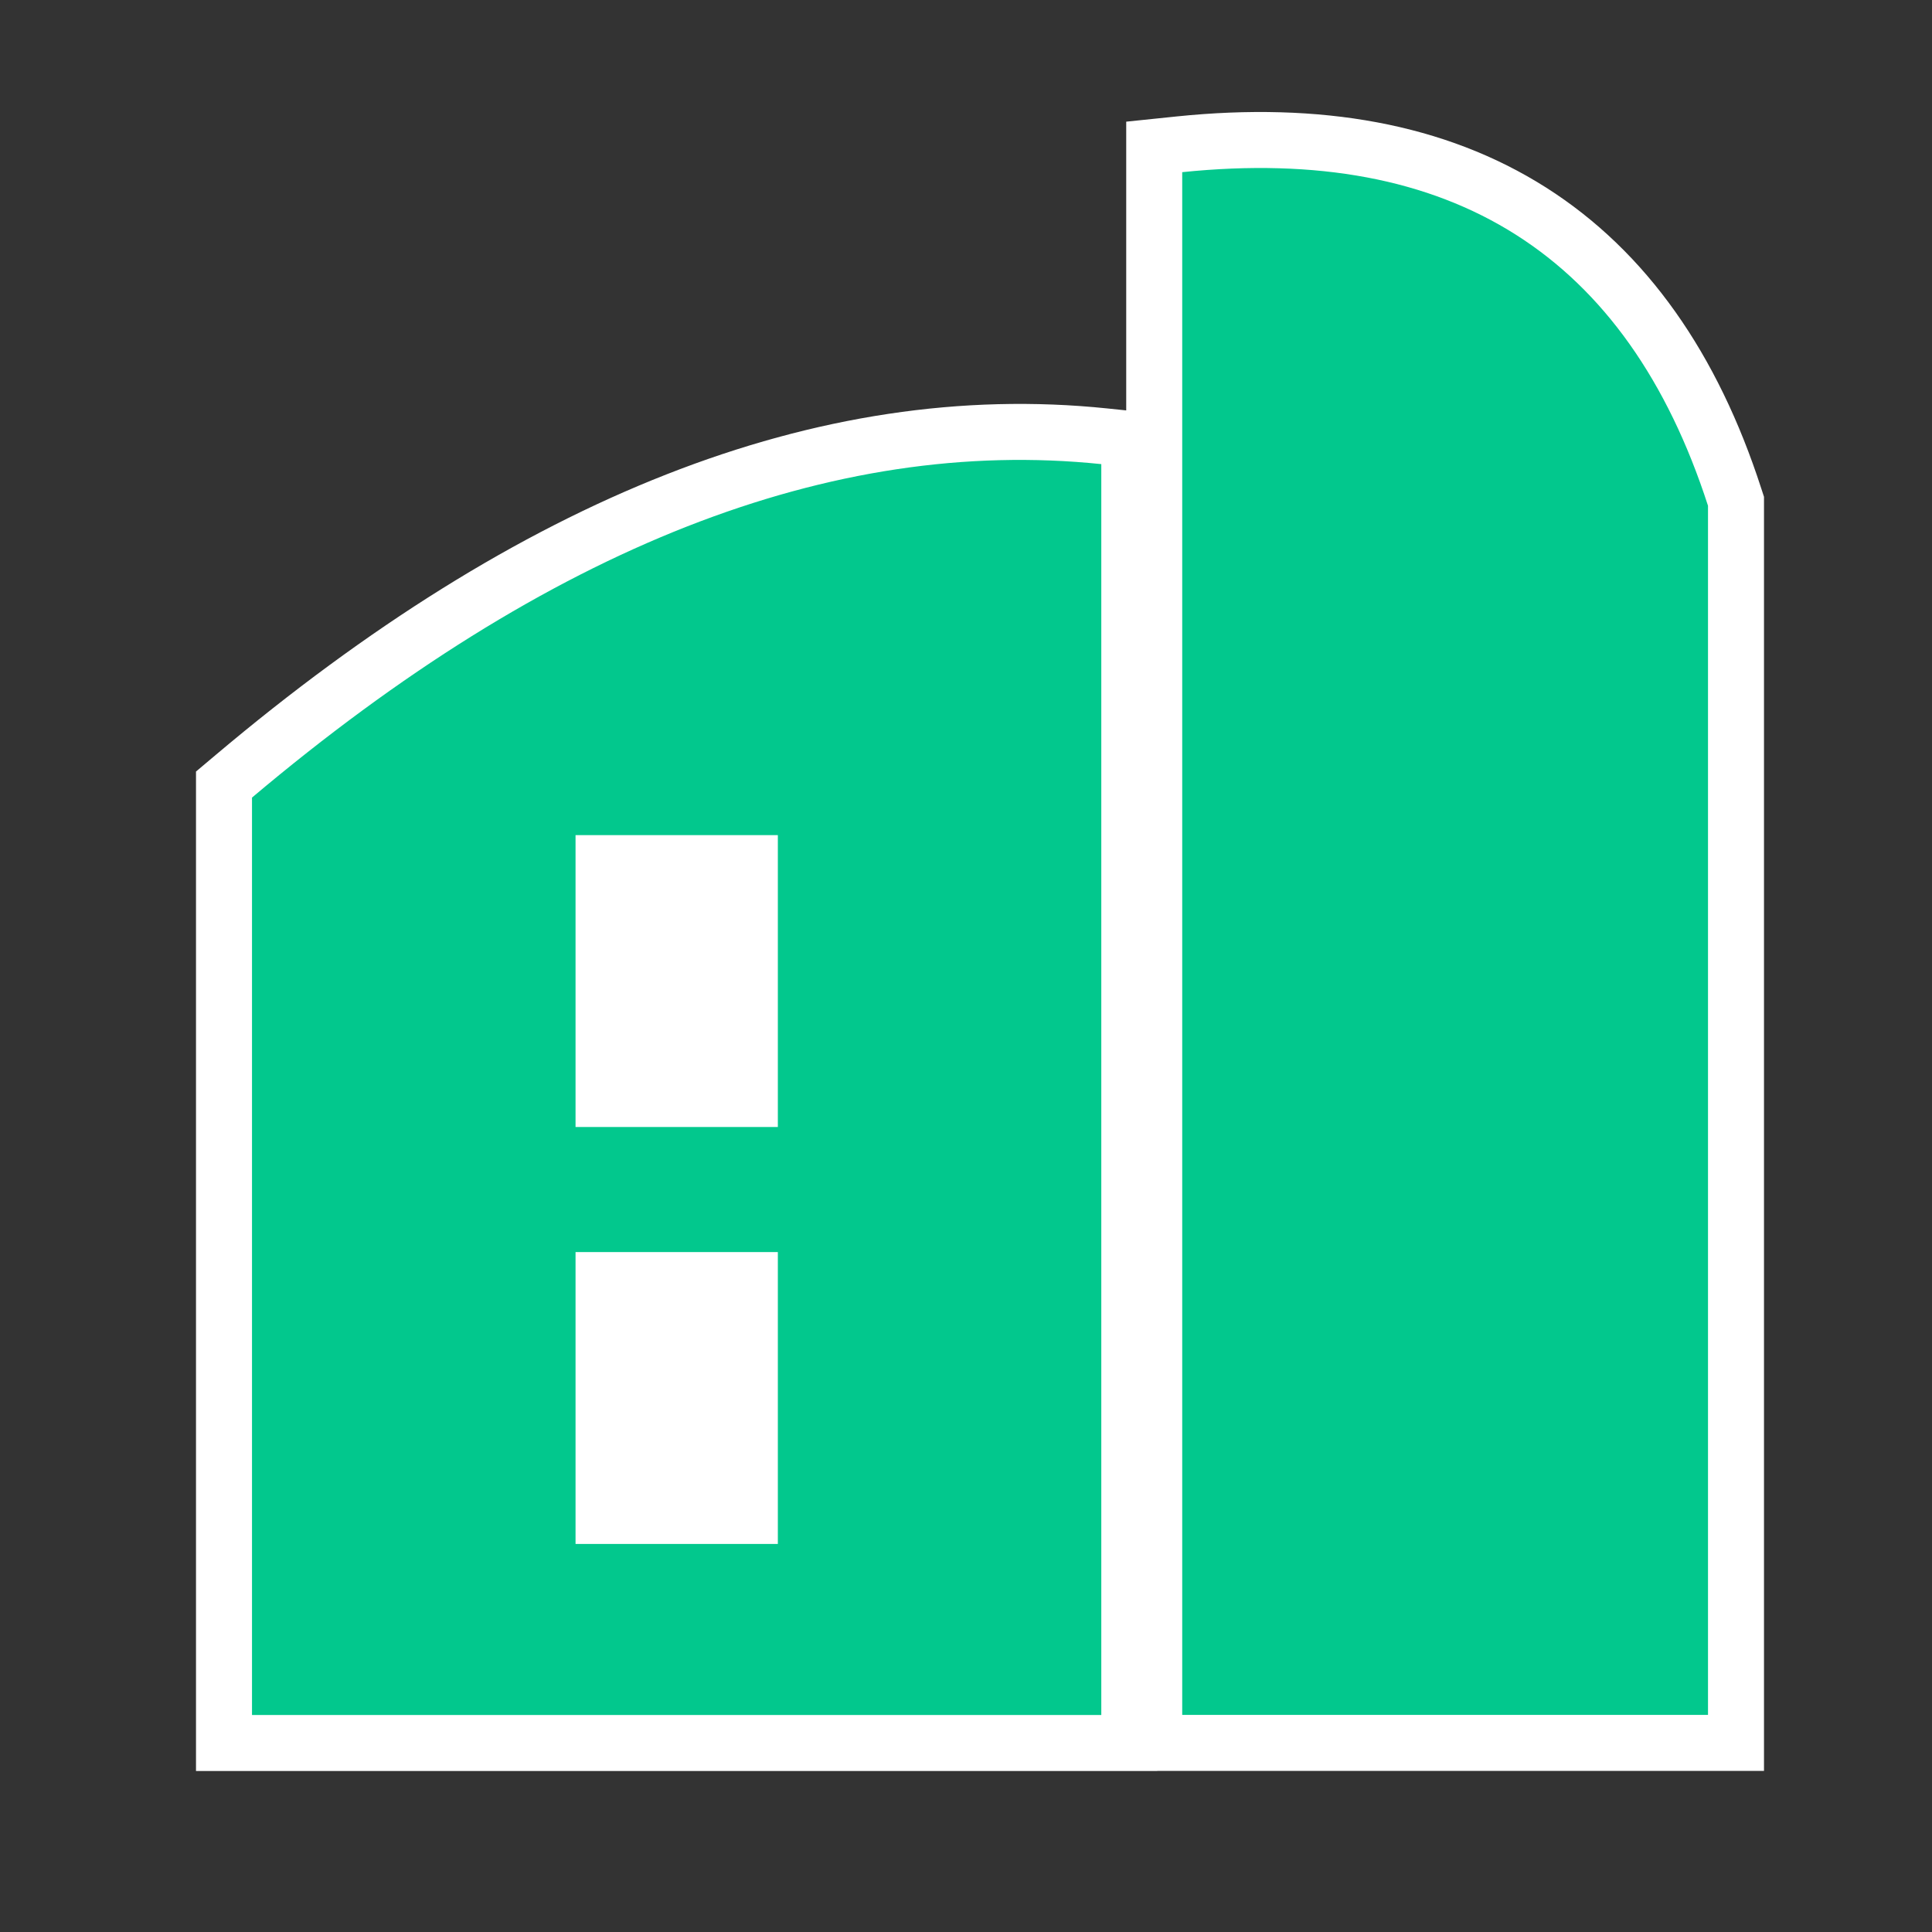 <svg width="69" height="69" viewBox="0 0 69 69" fill="none" xmlns="http://www.w3.org/2000/svg">
<rect x="0" y="0" width="69" height="69" fill="#333333" stroke="none"/>
<path d="M8.355 27.721L8 28.02V28.485V61.25V62.25H9H39.332H40.332V61.25V16.576V15.674L39.435 15.581C29.438 14.546 19.064 18.689 8.355 27.721ZM62 18.061V17.903L61.951 17.753C60.454 13.125 58.048 9.679 54.674 7.538C51.303 5.4 47.089 4.642 42.12 5.154L41.222 5.247V6.149V61.247V62.247H42.222H61H62V61.247V18.061Z" fill="white"/>
<path d="M8.355 27.721L8 28.02V28.485V61.25V62.25H9H39.332H40.332V61.25V16.576V15.674L39.435 15.581C29.438 14.546 19.064 18.689 8.355 27.721ZM62 18.061V17.903L61.951 17.753C60.454 13.125 58.048 9.679 54.674 7.538C51.303 5.4 47.089 4.642 42.12 5.154L41.222 5.247V6.149V61.247V62.247H42.222H61H62V61.247V18.061Z" fill="#02C88D"/>
<path d="M8.355 27.721L8 28.02V28.485V61.25V62.25H9H39.332H40.332V61.25V16.576V15.674L39.435 15.581C29.438 14.546 19.064 18.689 8.355 27.721ZM62 18.061V17.903L61.951 17.753C60.454 13.125 58.048 9.679 54.674 7.538C51.303 5.4 47.089 4.642 42.12 5.154L41.222 5.247V6.149V61.247V62.247H42.222H61H62V61.247V18.061Z" stroke="white" stroke-width="2"/>
<path d="M20.555 40.25V29.826H27.78V40.25H20.555Z" fill="white"/>
<path d="M20.555 55.141V44.717H27.78V55.141H20.555Z" fill="white"/>
</svg>
